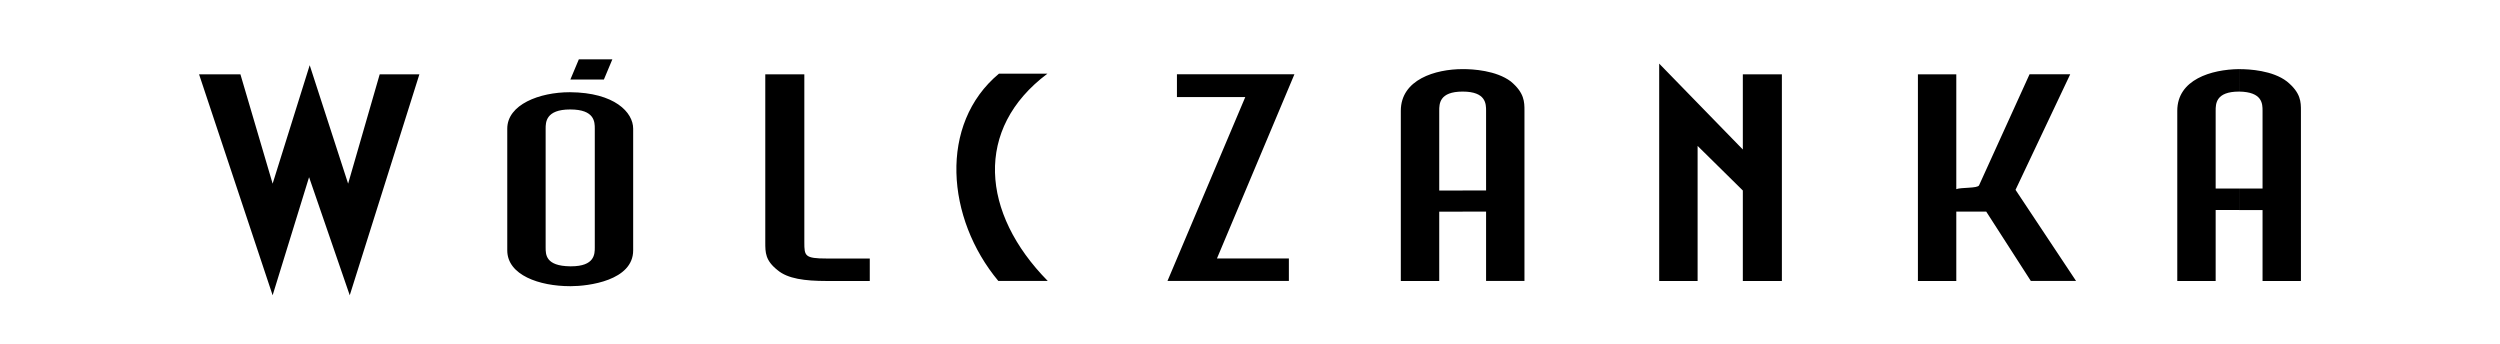 <?xml version="1.0" encoding="utf-8"?>
<!-- Generator: Adobe Illustrator 24.0.2, SVG Export Plug-In . SVG Version: 6.00 Build 0)  -->
<svg version="1.1" id="Warstwa_1" xmlns="http://www.w3.org/2000/svg" xmlns:xlink="http://www.w3.org/1999/xlink" x="0px" y="0px"
	 viewBox="0 0 708.66 97.5" style="enable-background:new 0 0 708.66 97.5;" xml:space="preserve">
<path d="M634.71,25.96c6.64,0.09,6.64,3.5,6.64,5.44v22.05h-6.64v6.09h6.64v20.11h10.88V31.4c0-2.49,0-5.07-3.96-8.3
	c-4.06-3.14-10.7-3.5-13.37-3.5c-0.09,0-0.09,0-0.19,0V25.96z M628.06,53.44V31.4c0-1.94,0-5.44,6.64-5.44l0,0v-6.37
	c-7.84,0.09-17.52,2.95-17.52,11.81v30.17v5.99v12.09h10.88V59.53h6.64v-6.09H628.06L628.06,53.44z M414.61,59.99v-6h6.64V31.4
	c0-1.94,0-5.44-6.64-5.44v-6.37c0.09,0,0.09,0,0.18,0c2.68,0,9.32,0.37,13.47,3.5c3.87,3.23,3.87,5.81,3.87,8.3v48.25h-10.88V59.99
	H414.61L414.61,59.99z M543.66,67.56v12.09h10.88V59.99h8.49l12.64,19.65h12.82l-17.16-25.83l15.5-32.75H575.3L561,52.52
	c-0.37,0.92-5.16,0.55-6.46,1.1V21.07h-10.88v40.5V67.56L543.66,67.56z M481.21,79.64V41.36L494.03,54v25.65h11.07V21.07h-11.07
	v21.31l-23.71-24.35v61.62H481.21z M414.61,19.59v6.37l0,0c-6.64,0-6.64,3.5-6.64,5.44V54h6.64v6h-6.64v19.65h-10.89V67.56v-5.99
	V31.4C397.09,22.54,406.87,19.59,414.61,19.59L414.61,19.59z M161.59,81.12v-5.63c0.09,0,0.18,0,0.28,0c6.73,0,6.73-3.5,6.73-5.35
	V36.47c0-1.85,0-5.44-6.92-5.44c0,0,0,0-0.09,0v-4.89c12.64,0.09,17.89,5.72,17.89,10.33v34.5c0,8.58-12.73,10.15-17.62,10.15
	C161.77,81.12,161.68,81.12,161.59,81.12L161.59,81.12z M365.35,79.64v-6.37h-20.39l21.96-52.21h-33.3v6.46h19.37l-22.05,52.12
	H365.35L365.35,79.64z M297,79.64c-18.91-19.19-20.94-43.17-0.09-58.76h-13.74c-17.16,14.3-14.94,41.05-0.18,58.76H297L297,79.64z
	 M246.54,73.28h-12.18c-6.27,0-6.36-0.74-6.36-4.61v-47.6h-11.07v47.6c0,2.95,0,5.16,3.51,7.93c2.86,2.4,7.65,3.05,13.93,3.05h12.18
	V73.28L246.54,73.28z M164.08,16.82h9.5l-2.4,5.72h-9.5L164.08,16.82z M161.59,26.14v4.89c-6.92,0-6.92,3.69-6.92,5.44v33.67
	c0,2.03,0,5.26,6.92,5.35v5.63c-8.67,0-17.8-3.13-17.8-10.15v-34.5c0-6.83,9.13-10.33,17.71-10.33
	C161.59,26.14,161.59,26.14,161.59,26.14L161.59,26.14z M118.88,21.07h-11.25l-8.95,30.99L87.79,18.48L77.28,52.06l-9.13-30.99
	H56.43L77.28,83.7l10.33-33.48L99.14,83.7L118.88,21.07z"/>
</svg>
